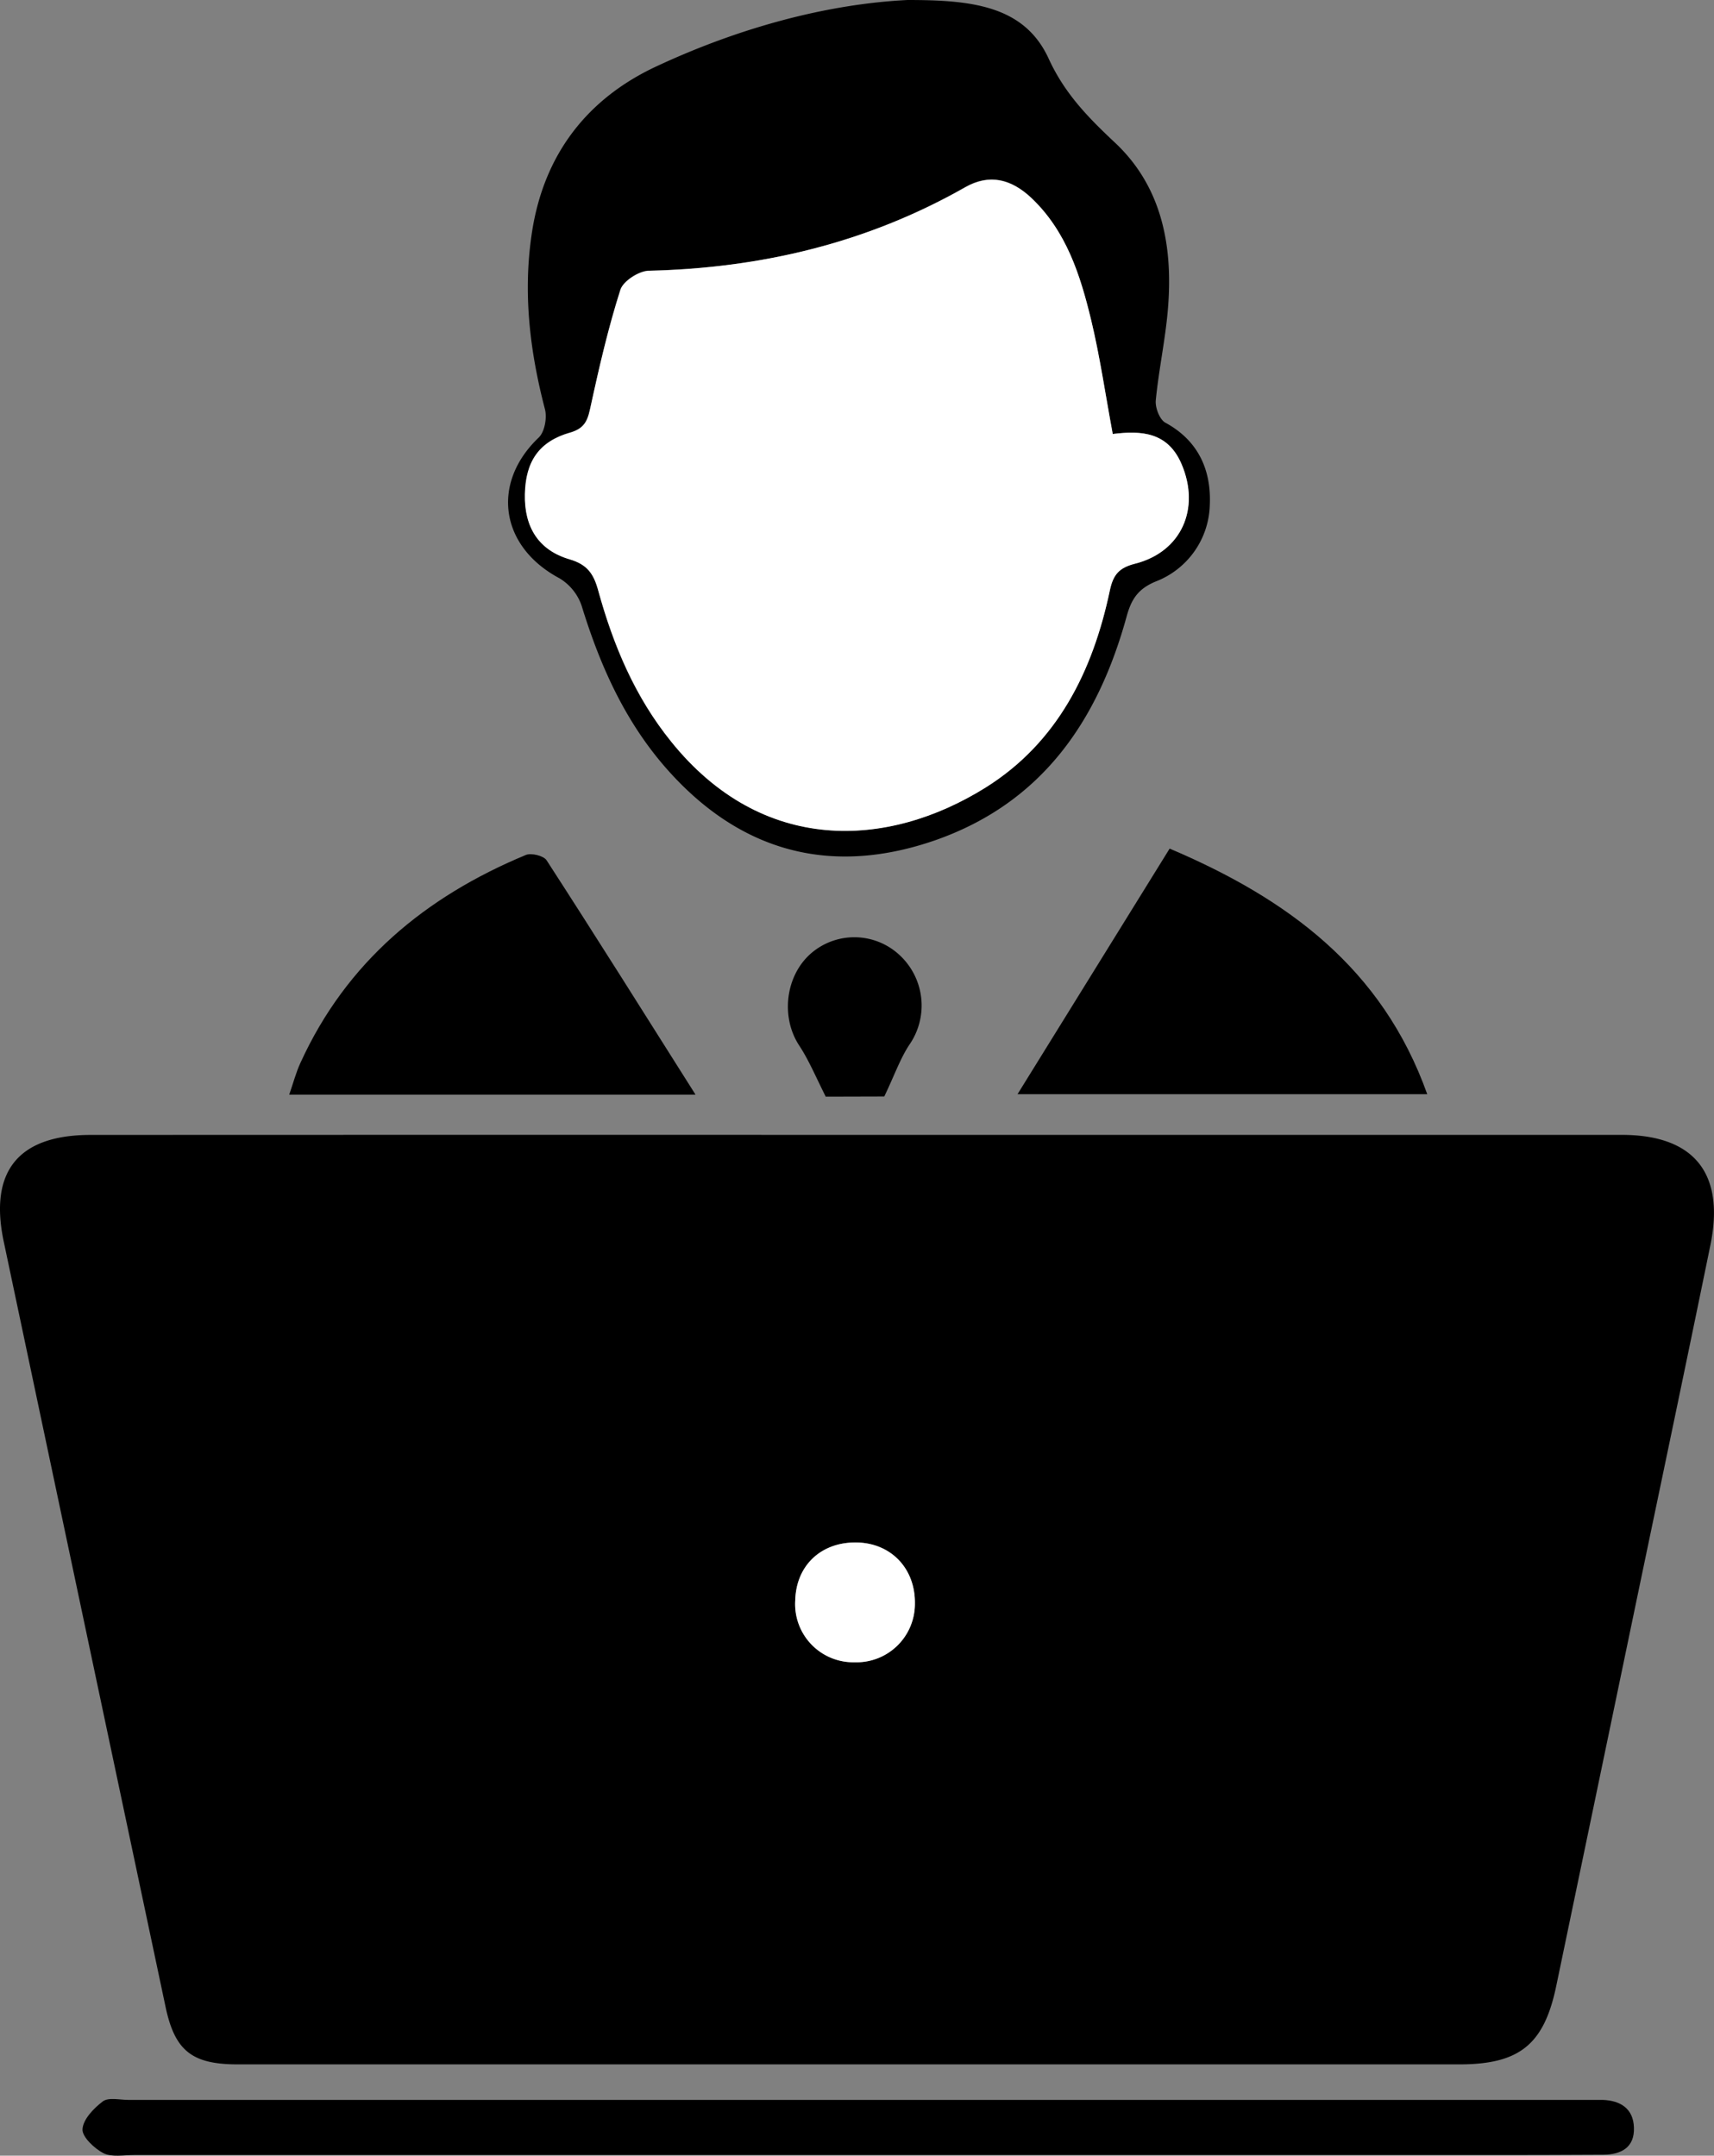 <svg xmlns="http://www.w3.org/2000/svg" viewBox="0 0 329.03 413.86"><rect x="0" y="0" width="329.03" height="413.86" fill="#808080" stroke="none"/><defs><style>.a3b4fd78-9f10-4da8-b3bd-e85e4b2cc598{fill:#fff;}</style></defs><g id="af553eec-c52f-480f-a140-79de5c0647f9" data-name="Calque 2"><g id="b9909cd7-bcc2-4d96-83e4-a8992479fc3f" data-name="Calque 1"><path d="M164.85,217.88H311.33c13.86,0,19.85,7.35,17,21.2-4.91,24-9.95,47.88-14.93,71.82q-7.32,35.19-14.65,70.36c-2.34,11.27-7.06,15.07-18.63,15.07q-117.23,0-234.47,0c-8.76,0-12.07-2.57-13.86-11Q16.23,311.82.71,238.33c-2.84-13.5,2.85-20.43,16.66-20.44Q91.11,217.86,164.85,217.88Zm-.8,101.25a11.21,11.21,0,0,0,11.58-11.21c.12-6.86-4.66-11.8-11.42-11.79s-11.39,4.52-11.55,11.13A11.17,11.17,0,0,0,164.05,319.13Z"/><path d="M174.24,0c12.27,0,22.39,1.06,27.07,11.26,3.07,6.7,7.56,11.28,12.73,16.13,9.13,8.57,11.19,20.11,10.14,32.18-.5,5.79-1.75,11.51-2.31,17.3-.13,1.4.74,3.68,1.84,4.28,6.39,3.47,8.83,9.17,8.53,15.8a16.2,16.2,0,0,1-10.41,14.7c-3.31,1.39-4.62,3.3-5.55,6.68-5.48,19.94-16.14,35.71-36.59,42.93-20,7-37.41,2.39-51.49-13.41-8.16-9.16-13-20-16.55-31.57a9.87,9.87,0,0,0-4.29-5.28C96,104.92,94.22,92.77,103.42,84c1.14-1.09,1.62-3.8,1.19-5.44-2.93-11.24-4.27-22.52-2.47-34.09,2.31-14.86,10.61-25.56,23.9-31.74C142,5.28,158.81.76,174.24,0Zm39.37,83.32c-1.42-7.62-2.46-14.86-4.17-21.94-2.08-8.59-4.74-17-11.49-23.42-3.81-3.59-8-4.73-12.73-2-18.81,10.71-39.13,15.52-60.67,16-1.91,0-4.92,2-5.46,3.64-2.31,7.23-4,14.67-5.65,22.1-.56,2.59-.88,4.44-4,5.33-6,1.71-8.55,5.6-8.69,11.82s2.56,10.75,8.59,12.51c3.41,1,4.62,2.83,5.49,6,2.88,10.49,7,20.4,14,29,17.47,21.7,41.48,20.61,60.36,8.81,13.76-8.61,20.57-22.3,23.84-37.81.63-3,1.69-4.36,4.8-5.15,9-2.27,12.6-10.62,9-19.07C224.21,82.93,219.13,82.64,213.61,83.32Z"/><path d="M164.14,403.15H303.66c1.34,0,2.67,0,4,0,3.46.12,5.89,1.71,6,5.31.14,3.82-2.44,5.19-5.89,5.21q-11.76.07-23.5.06H25.76c-2,0-4.3.46-5.92-.36s-4.11-3.1-4-4.6c.11-1.89,2.14-4,3.9-5.34,1.11-.81,3.23-.28,4.89-.28Z"/><path d="M224.53,162.92c22.68,9.63,40.84,23,49.45,47.15H195.33Z"/><path d="M133.52,210.16h-78c.78-2.25,1.3-4.25,2.15-6.1,8.82-19.36,24-31.91,43.25-39.91,1-.44,3.41.11,4,1C114.38,179.77,123.65,194.53,133.52,210.16Z"/><path d="M158.51,210.54c-2-4-3.29-7.09-5.1-9.83-3.57-5.45-2.66-13.42,2.33-17.72a12.72,12.72,0,0,1,16.87.3,13.2,13.2,0,0,1,2,17.22c-1.81,2.72-2.9,5.92-4.86,10Z"/><path class="a3b4fd78-9f10-4da8-b3bd-e85e4b2cc598" d="M164.05,319.13a11.17,11.17,0,0,1-11.39-11.87c.16-6.61,4.84-11.13,11.55-11.13s11.54,4.93,11.42,11.79A11.21,11.21,0,0,1,164.05,319.13Z"/><path class="a3b4fd78-9f10-4da8-b3bd-e85e4b2cc598" d="M213.61,83.32c5.52-.68,10.6-.39,13.24,5.85,3.58,8.45,0,16.8-9,19.07-3.11.79-4.17,2.19-4.8,5.15-3.27,15.51-10.08,29.2-23.84,37.81-18.88,11.8-42.89,12.89-60.36-8.81-6.94-8.61-11.11-18.52-14-29-.87-3.19-2.08-5-5.49-6-6-1.76-8.73-6.2-8.59-12.51s2.7-10.11,8.69-11.82c3.11-.89,3.43-2.74,4-5.33,1.6-7.43,3.34-14.87,5.65-22.1.54-1.67,3.55-3.59,5.46-3.64,21.54-.52,41.86-5.33,60.67-16,4.73-2.69,8.92-1.55,12.73,2,6.75,6.38,9.41,14.83,11.49,23.42C211.15,68.46,212.19,75.7,213.61,83.32Z"/></g></g></svg>